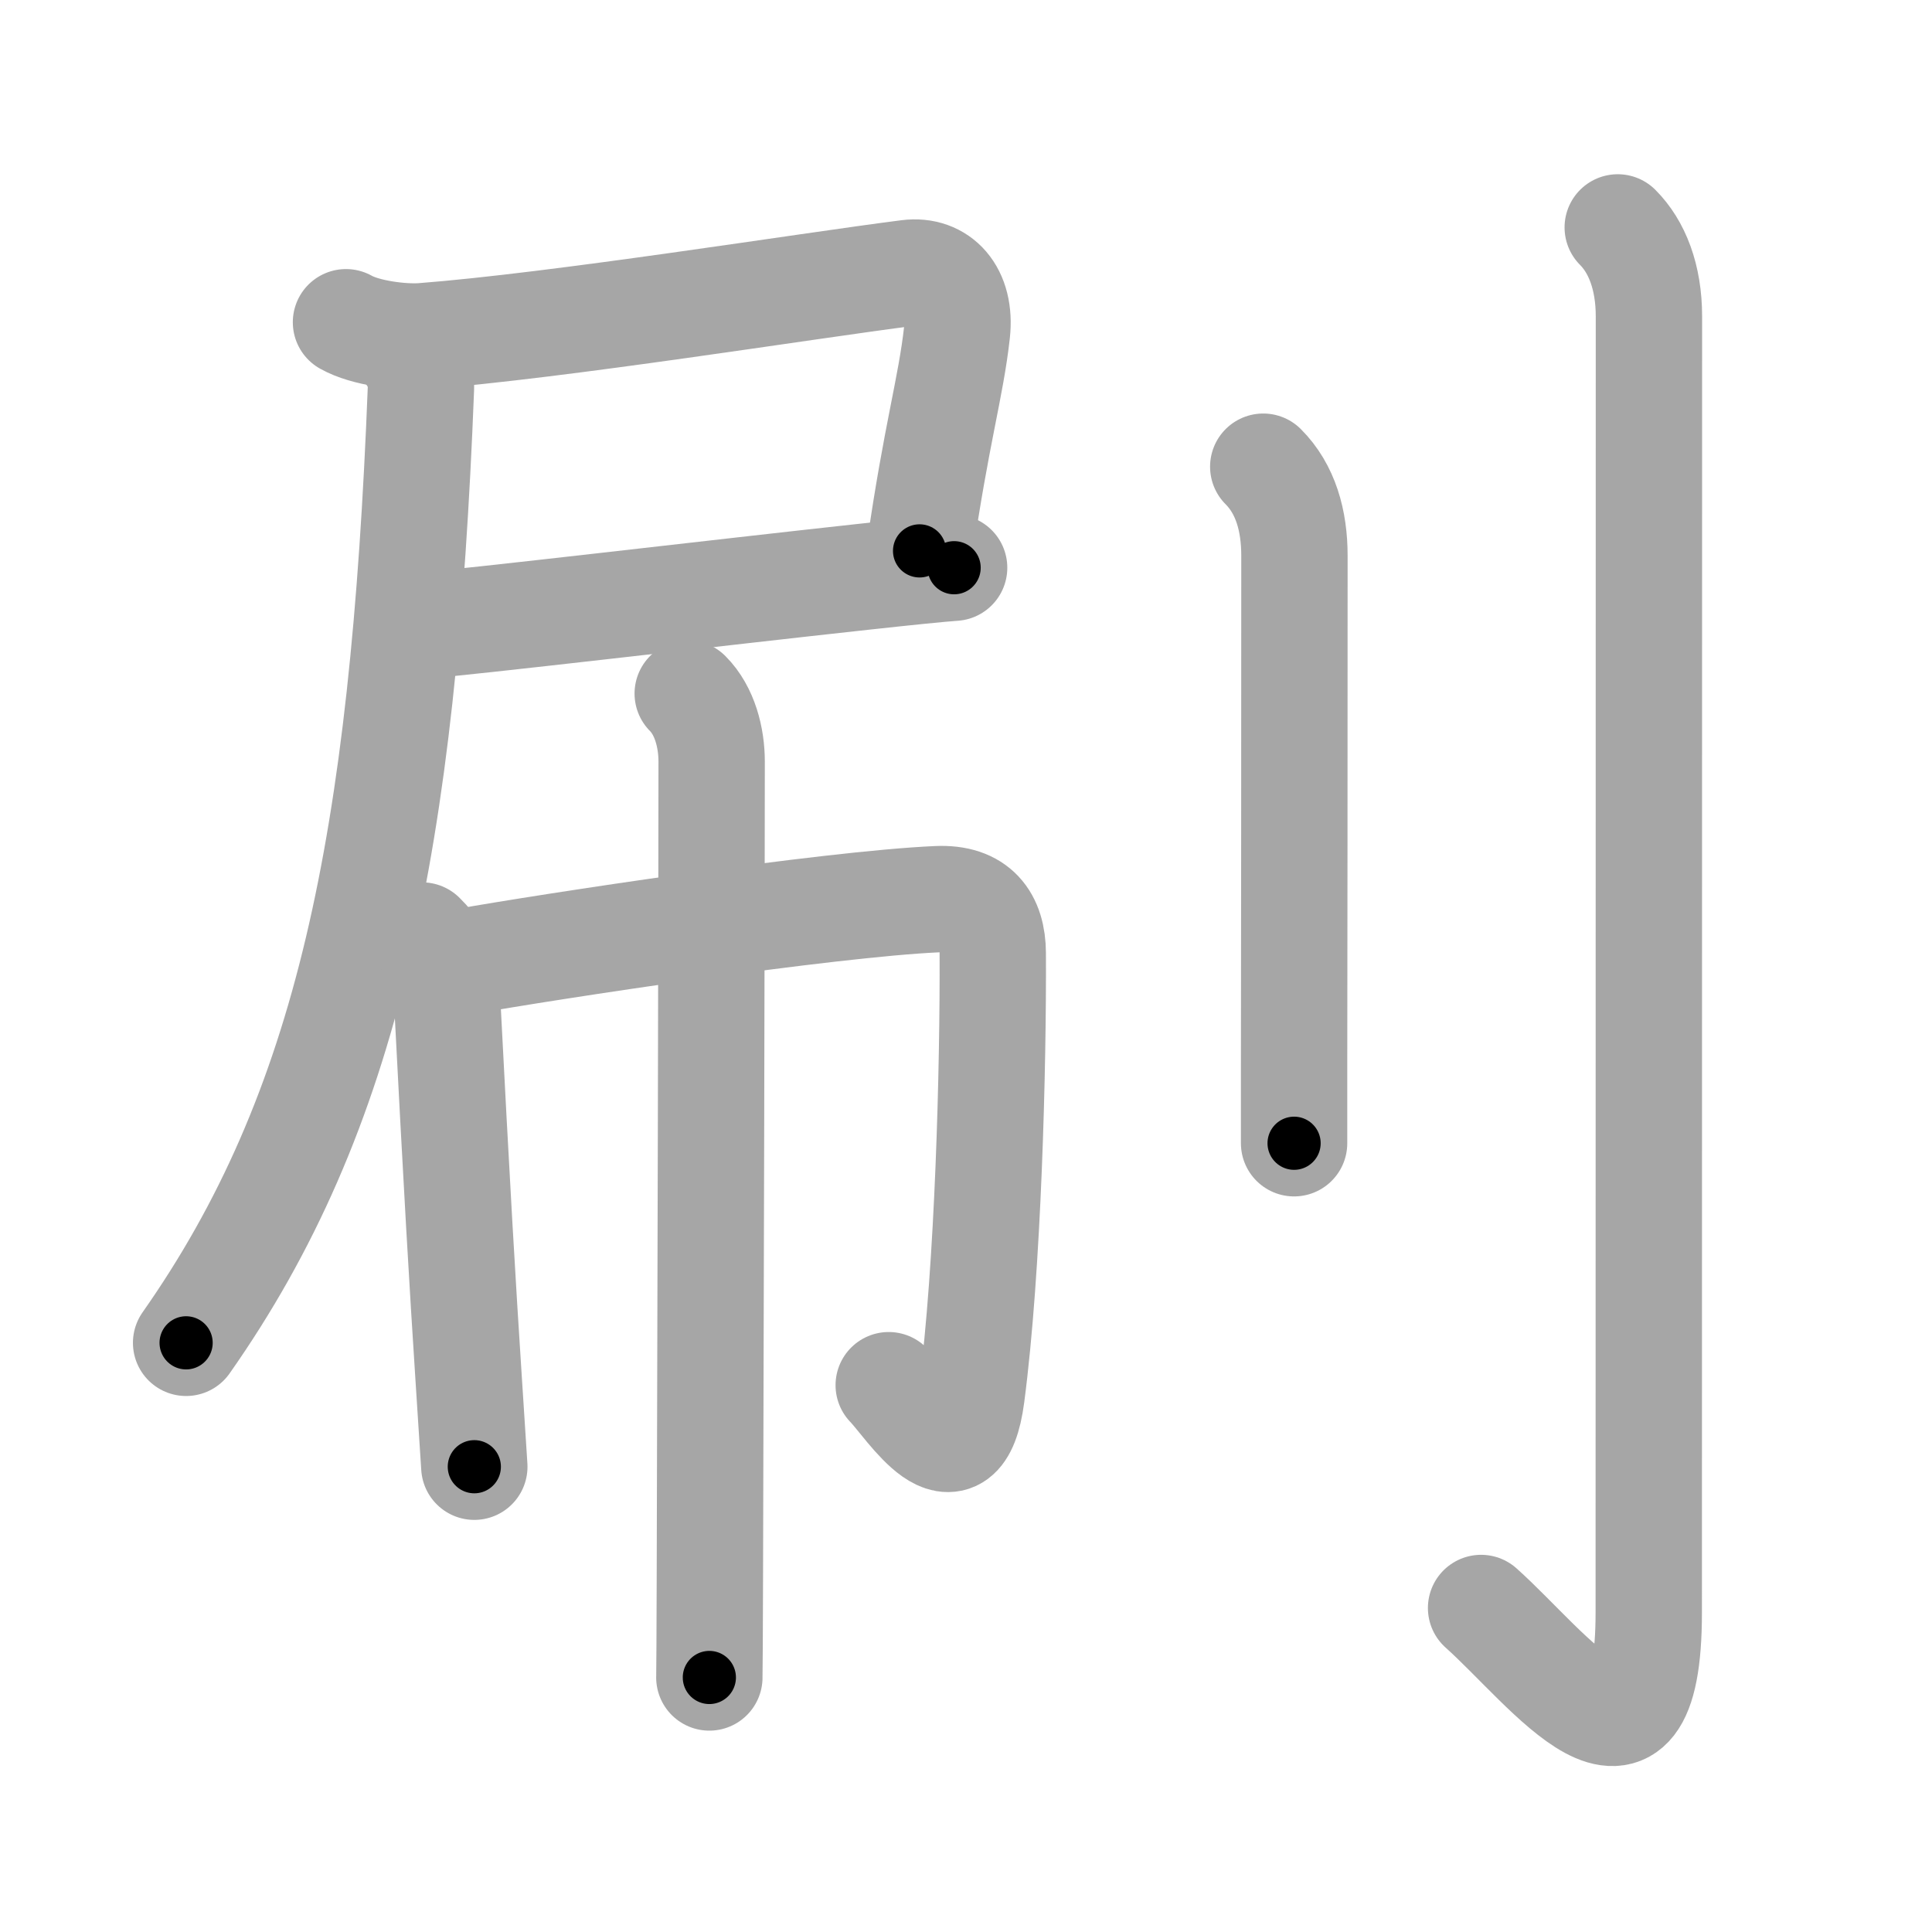 <svg xmlns="http://www.w3.org/2000/svg" viewBox="0 0 109 109" id="5237"><g fill="none" stroke="#a6a6a6" stroke-width="6" stroke-linecap="round" stroke-linejoin="round"><g><g><g><path d="M19.52,18.18c1.07,0.61,3.15,0.87,4.29,0.79c7.69-0.59,21.69-2.84,27.43-3.57c1.75-0.22,3,1.1,2.75,3.36c-0.34,3.08-1.17,5.77-2.11,12.32" /><path d="M23.75,35.3c2.36-0.16,16.89-1.88,24.99-2.76c2.47-0.27,4.34-0.46,5.09-0.51" /><g><path d="M22.53,19.28c0.85,0.85,1.26,1.73,1.22,2.6c-1,25.75-4.12,40.88-13.25,53.88" /></g></g><g><path d="M23.81,52.78c0.7,0.7,1.3,1.5,1.35,2.34c0.64,12.45,0.94,17.39,1.27,22.5c0.1,1.61,0.21,3.24,0.33,5.13" /><path d="M26.02,54.28c5.11-0.91,20.73-3.28,26.86-3.55c2.23-0.1,3.12,1.14,3.13,3.05c0.03,6.34-0.25,17.72-1.2,24.95c-0.69,5.27-3.54,0.58-4.67-0.58" /><path d="M38.8,39.13c0.97,0.97,1.35,2.5,1.35,3.84c0,5.64-0.06,33.62-0.1,45.91c-0.01,3.31-0.02,5.48-0.03,5.76" /></g></g><g><path d="M71.27,26.33c1.26,1.26,1.76,3.04,1.76,5.02c0,11.4-0.01,22.23-0.02,28.77c0,1.81,0,3.3,0,4.38" /><path d="M91.27,12.83c1.08,1.08,1.76,2.79,1.76,5.02c0,16.27-0.01,67.9-0.01,73.12c0,11.03-5.64,3.16-9.46-0.25" /></g></g></g><g fill="none" stroke="#000" stroke-width="3" stroke-linecap="round" stroke-linejoin="round"><path d="M19.52,18.18c1.07,0.61,3.15,0.87,4.29,0.79c7.69-0.59,21.69-2.84,27.43-3.57c1.75-0.22,3,1.1,2.75,3.36c-0.34,3.08-1.17,5.77-2.11,12.32" stroke-dasharray="49.687" stroke-dashoffset="49.687"><animate attributeName="stroke-dashoffset" values="49.687;49.687;0" dur="0.497s" fill="freeze" begin="0s;5237.click" /></path><path d="M23.75,35.3c2.36-0.16,16.89-1.88,24.99-2.76c2.47-0.27,4.34-0.46,5.09-0.51" stroke-dasharray="30.259" stroke-dashoffset="30.259"><animate attributeName="stroke-dashoffset" values="30.259" fill="freeze" begin="5237.click" /><animate attributeName="stroke-dashoffset" values="30.259;30.259;0" keyTimes="0;0.621;1" dur="0.8s" fill="freeze" begin="0s;5237.click" /></path><path d="M22.53,19.28c0.85,0.85,1.26,1.73,1.22,2.6c-1,25.75-4.12,40.88-13.25,53.88" stroke-dasharray="59.261" stroke-dashoffset="59.261"><animate attributeName="stroke-dashoffset" values="59.261" fill="freeze" begin="5237.click" /><animate attributeName="stroke-dashoffset" values="59.261;59.261;0" keyTimes="0;0.574;1" dur="1.393s" fill="freeze" begin="0s;5237.click" /></path><path d="M23.81,52.78c0.7,0.7,1.3,1.5,1.35,2.34c0.64,12.45,0.94,17.39,1.27,22.5c0.1,1.61,0.21,3.24,0.33,5.13" stroke-dasharray="30.437" stroke-dashoffset="30.437"><animate attributeName="stroke-dashoffset" values="30.437" fill="freeze" begin="5237.click" /><animate attributeName="stroke-dashoffset" values="30.437;30.437;0" keyTimes="0;0.821;1" dur="1.697s" fill="freeze" begin="0s;5237.click" /></path><path d="M26.02,54.28c5.11-0.91,20.73-3.28,26.86-3.55c2.23-0.1,3.12,1.14,3.13,3.05c0.03,6.34-0.25,17.72-1.2,24.95c-0.69,5.27-3.54,0.58-4.67-0.58" stroke-dasharray="64.765" stroke-dashoffset="64.765"><animate attributeName="stroke-dashoffset" values="64.765" fill="freeze" begin="5237.click" /><animate attributeName="stroke-dashoffset" values="64.765;64.765;0" keyTimes="0;0.777;1" dur="2.184s" fill="freeze" begin="0s;5237.click" /></path><path d="M38.8,39.13c0.97,0.97,1.35,2.5,1.35,3.84c0,5.64-0.06,33.62-0.1,45.91c-0.01,3.31-0.02,5.48-0.03,5.76" stroke-dasharray="55.843" stroke-dashoffset="55.843"><animate attributeName="stroke-dashoffset" values="55.843" fill="freeze" begin="5237.click" /><animate attributeName="stroke-dashoffset" values="55.843;55.843;0" keyTimes="0;0.796;1" dur="2.742s" fill="freeze" begin="0s;5237.click" /></path><path d="M71.27,26.33c1.26,1.26,1.76,3.04,1.76,5.02c0,11.4-0.01,22.23-0.02,28.77c0,1.81,0,3.3,0,4.38" stroke-dasharray="38.613" stroke-dashoffset="38.613"><animate attributeName="stroke-dashoffset" values="38.613" fill="freeze" begin="5237.click" /><animate attributeName="stroke-dashoffset" values="38.613;38.613;0" keyTimes="0;0.877;1" dur="3.128s" fill="freeze" begin="0s;5237.click" /></path><path d="M91.27,12.83c1.08,1.08,1.76,2.79,1.76,5.02c0,16.27-0.01,67.9-0.01,73.12c0,11.03-5.64,3.16-9.46-0.25" stroke-dasharray="94.753" stroke-dashoffset="94.753"><animate attributeName="stroke-dashoffset" values="94.753" fill="freeze" begin="5237.click" /><animate attributeName="stroke-dashoffset" values="94.753;94.753;0" keyTimes="0;0.815;1" dur="3.84s" fill="freeze" begin="0s;5237.click" /></path></g></svg>